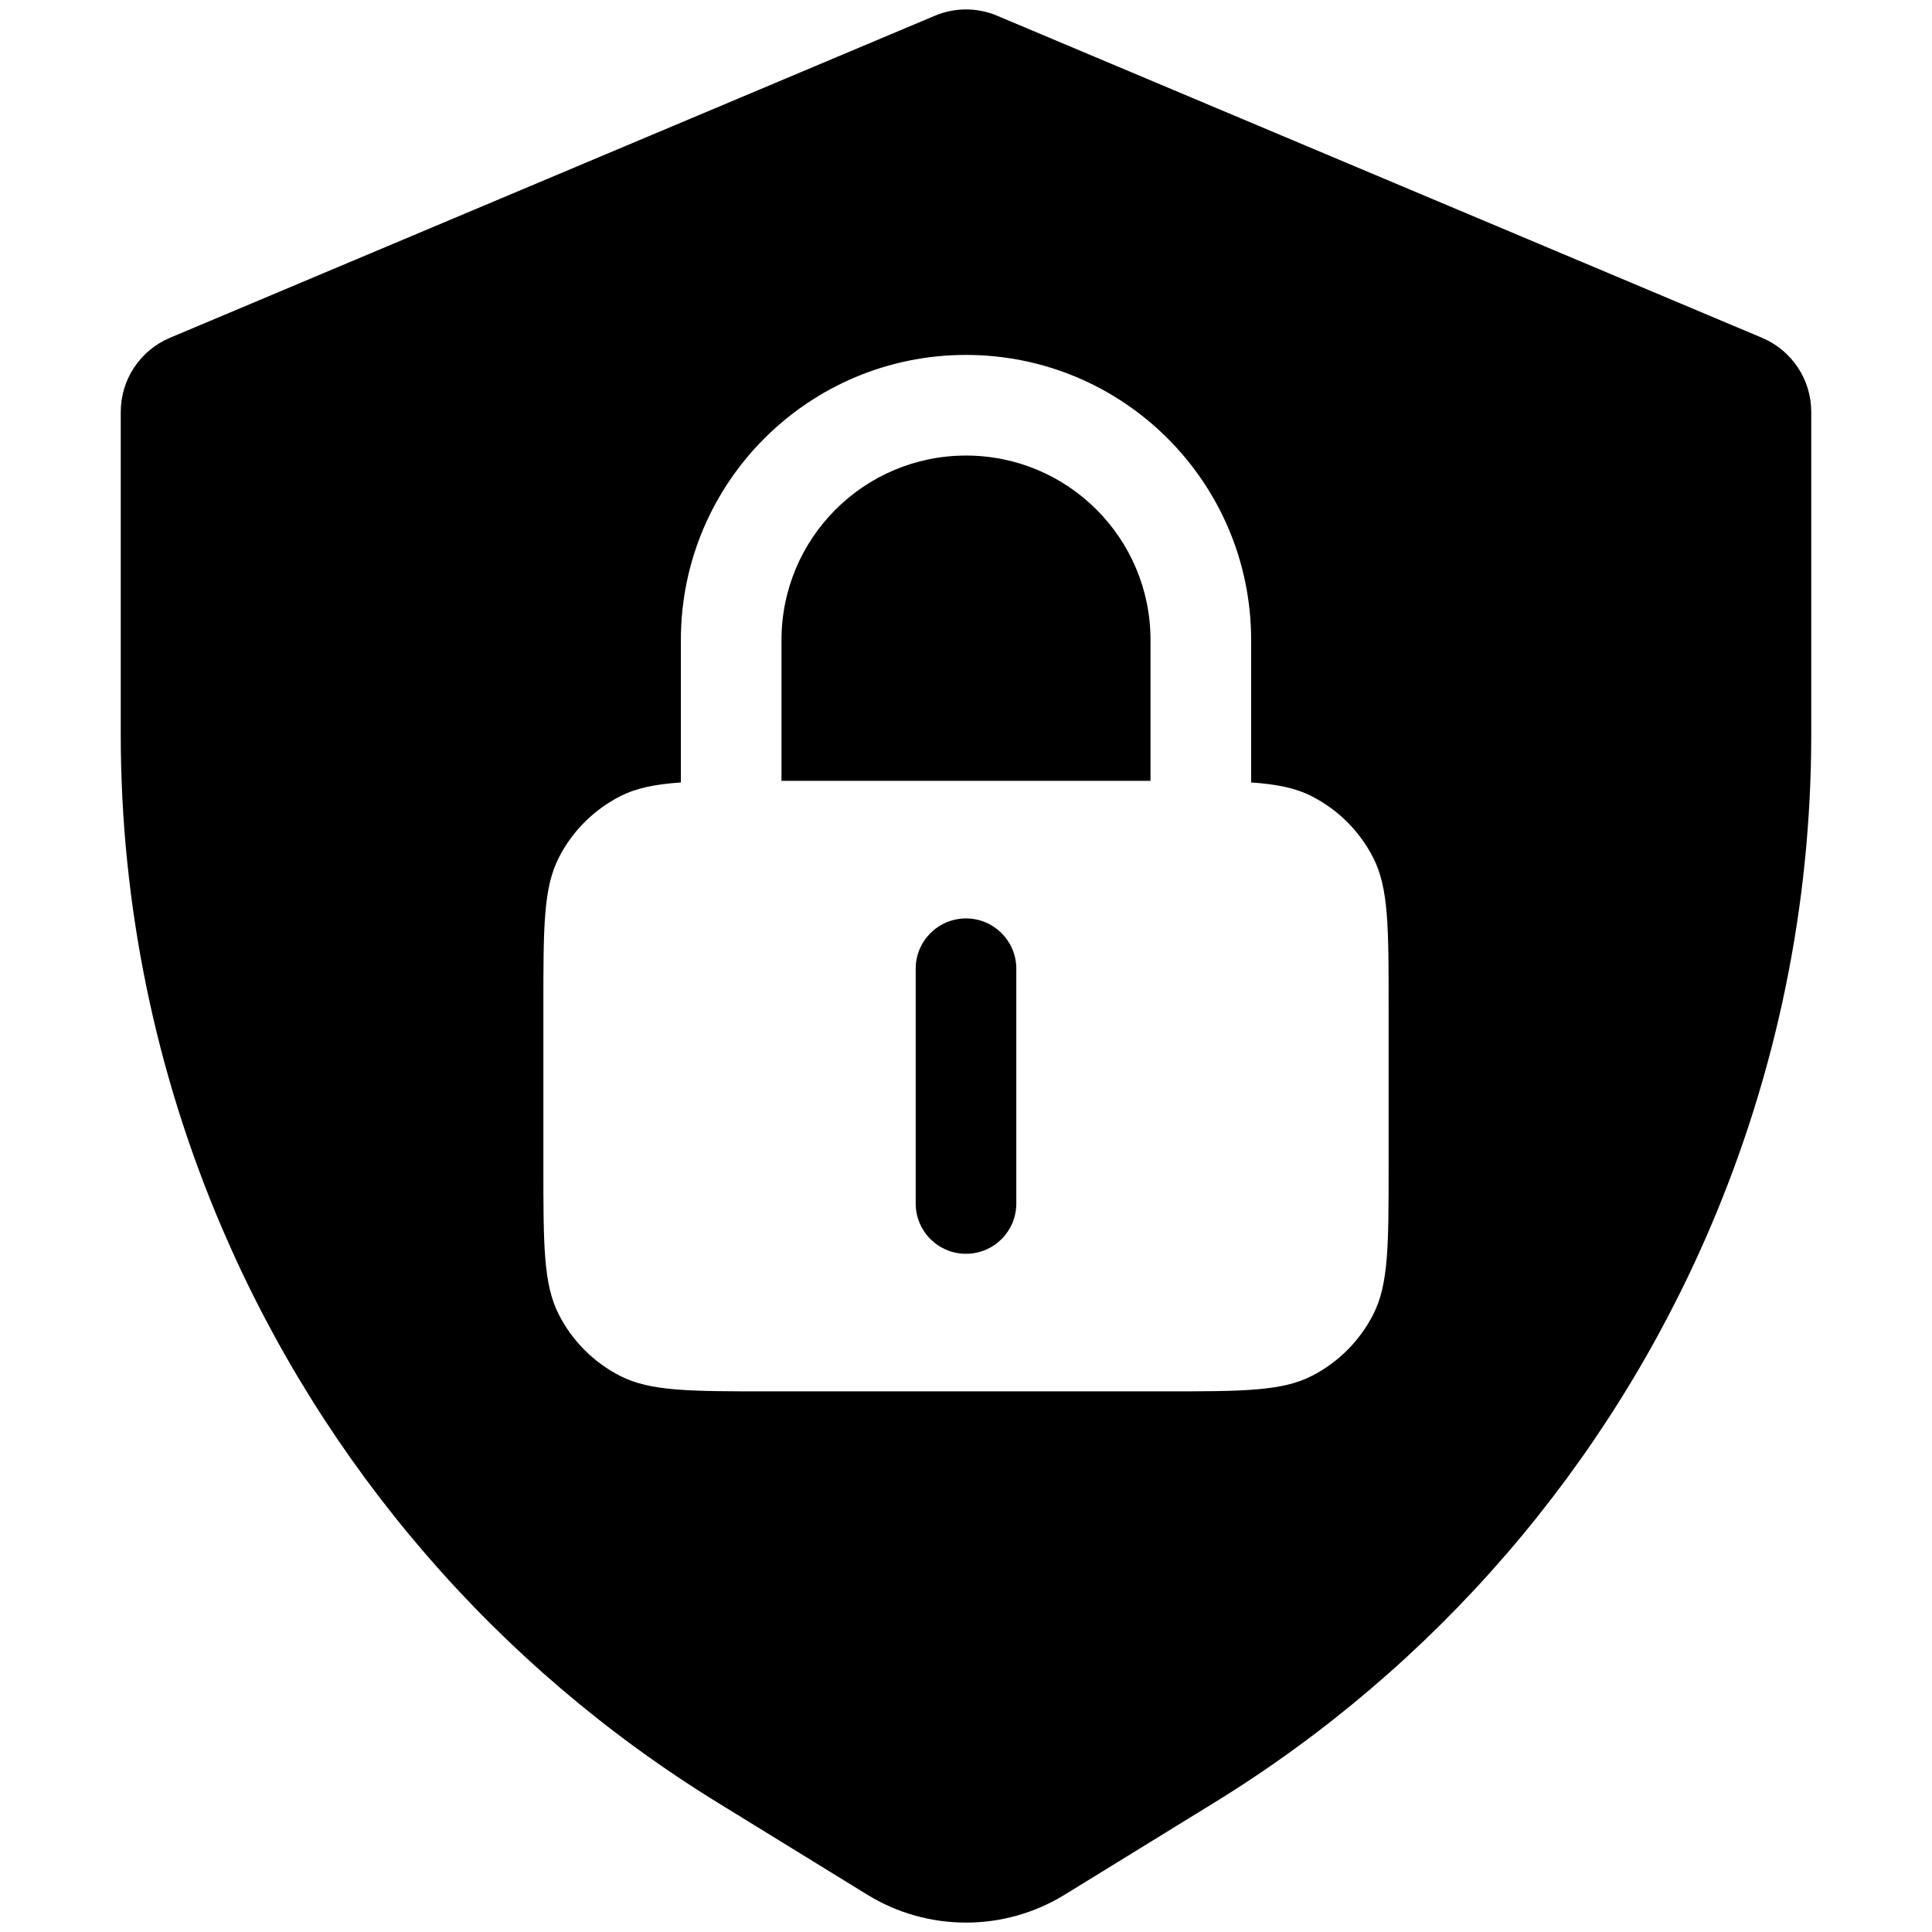 <svg width="24" height="24" viewBox="0 0 24 24" fill="none" xmlns="http://www.w3.org/2000/svg">
<path d="M14.292 7.95L14.292 9.7L9.708 9.7V7.95C9.708 6.685 10.734 5.659 12 5.659C13.266 5.659 14.292 6.685 14.292 7.95Z" fill="black"/>
<path d="M12.625 12.034C12.625 11.689 12.345 11.409 12 11.409C11.655 11.409 11.375 11.689 11.375 12.034V14.95C11.375 15.296 11.655 15.575 12 15.575C12.345 15.575 12.625 15.296 12.625 14.95V12.034Z" fill="black"/>
<path fill-rule="evenodd" clip-rule="evenodd" d="M12.388 0.196L21.888 4.196C22.259 4.352 22.5 4.715 22.5 5.117V9.125C22.5 11.235 22.072 13.322 21.24 15.261C19.974 18.216 17.824 20.707 15.086 22.392L13.227 23.536C12.475 23.999 11.525 23.999 10.773 23.536L8.914 22.392C6.176 20.707 4.026 18.216 2.76 15.261C1.929 13.322 1.5 11.235 1.5 9.125L1.5 5.117C1.5 4.715 1.741 4.352 2.112 4.196L11.612 0.196C11.86 0.091 12.14 0.091 12.388 0.196ZM6.941 10.656C6.75 11.03 6.75 11.52 6.75 12.5V14.483C6.75 15.464 6.75 15.954 6.941 16.328C7.108 16.657 7.376 16.925 7.705 17.093C8.08 17.284 8.57 17.284 9.55 17.284L14.45 17.284C15.43 17.284 15.92 17.284 16.294 17.093C16.624 16.925 16.891 16.657 17.059 16.328C17.25 15.954 17.25 15.464 17.25 14.483V12.5C17.25 11.52 17.25 11.03 17.059 10.656C16.891 10.326 16.624 10.059 16.294 9.891C16.095 9.789 15.863 9.742 15.542 9.72V7.95C15.542 5.994 13.956 4.409 12 4.409C10.044 4.409 8.458 5.994 8.458 7.95V9.72C8.137 9.742 7.905 9.789 7.705 9.891C7.376 10.059 7.108 10.326 6.941 10.656Z" fill="black"/>
</svg>
